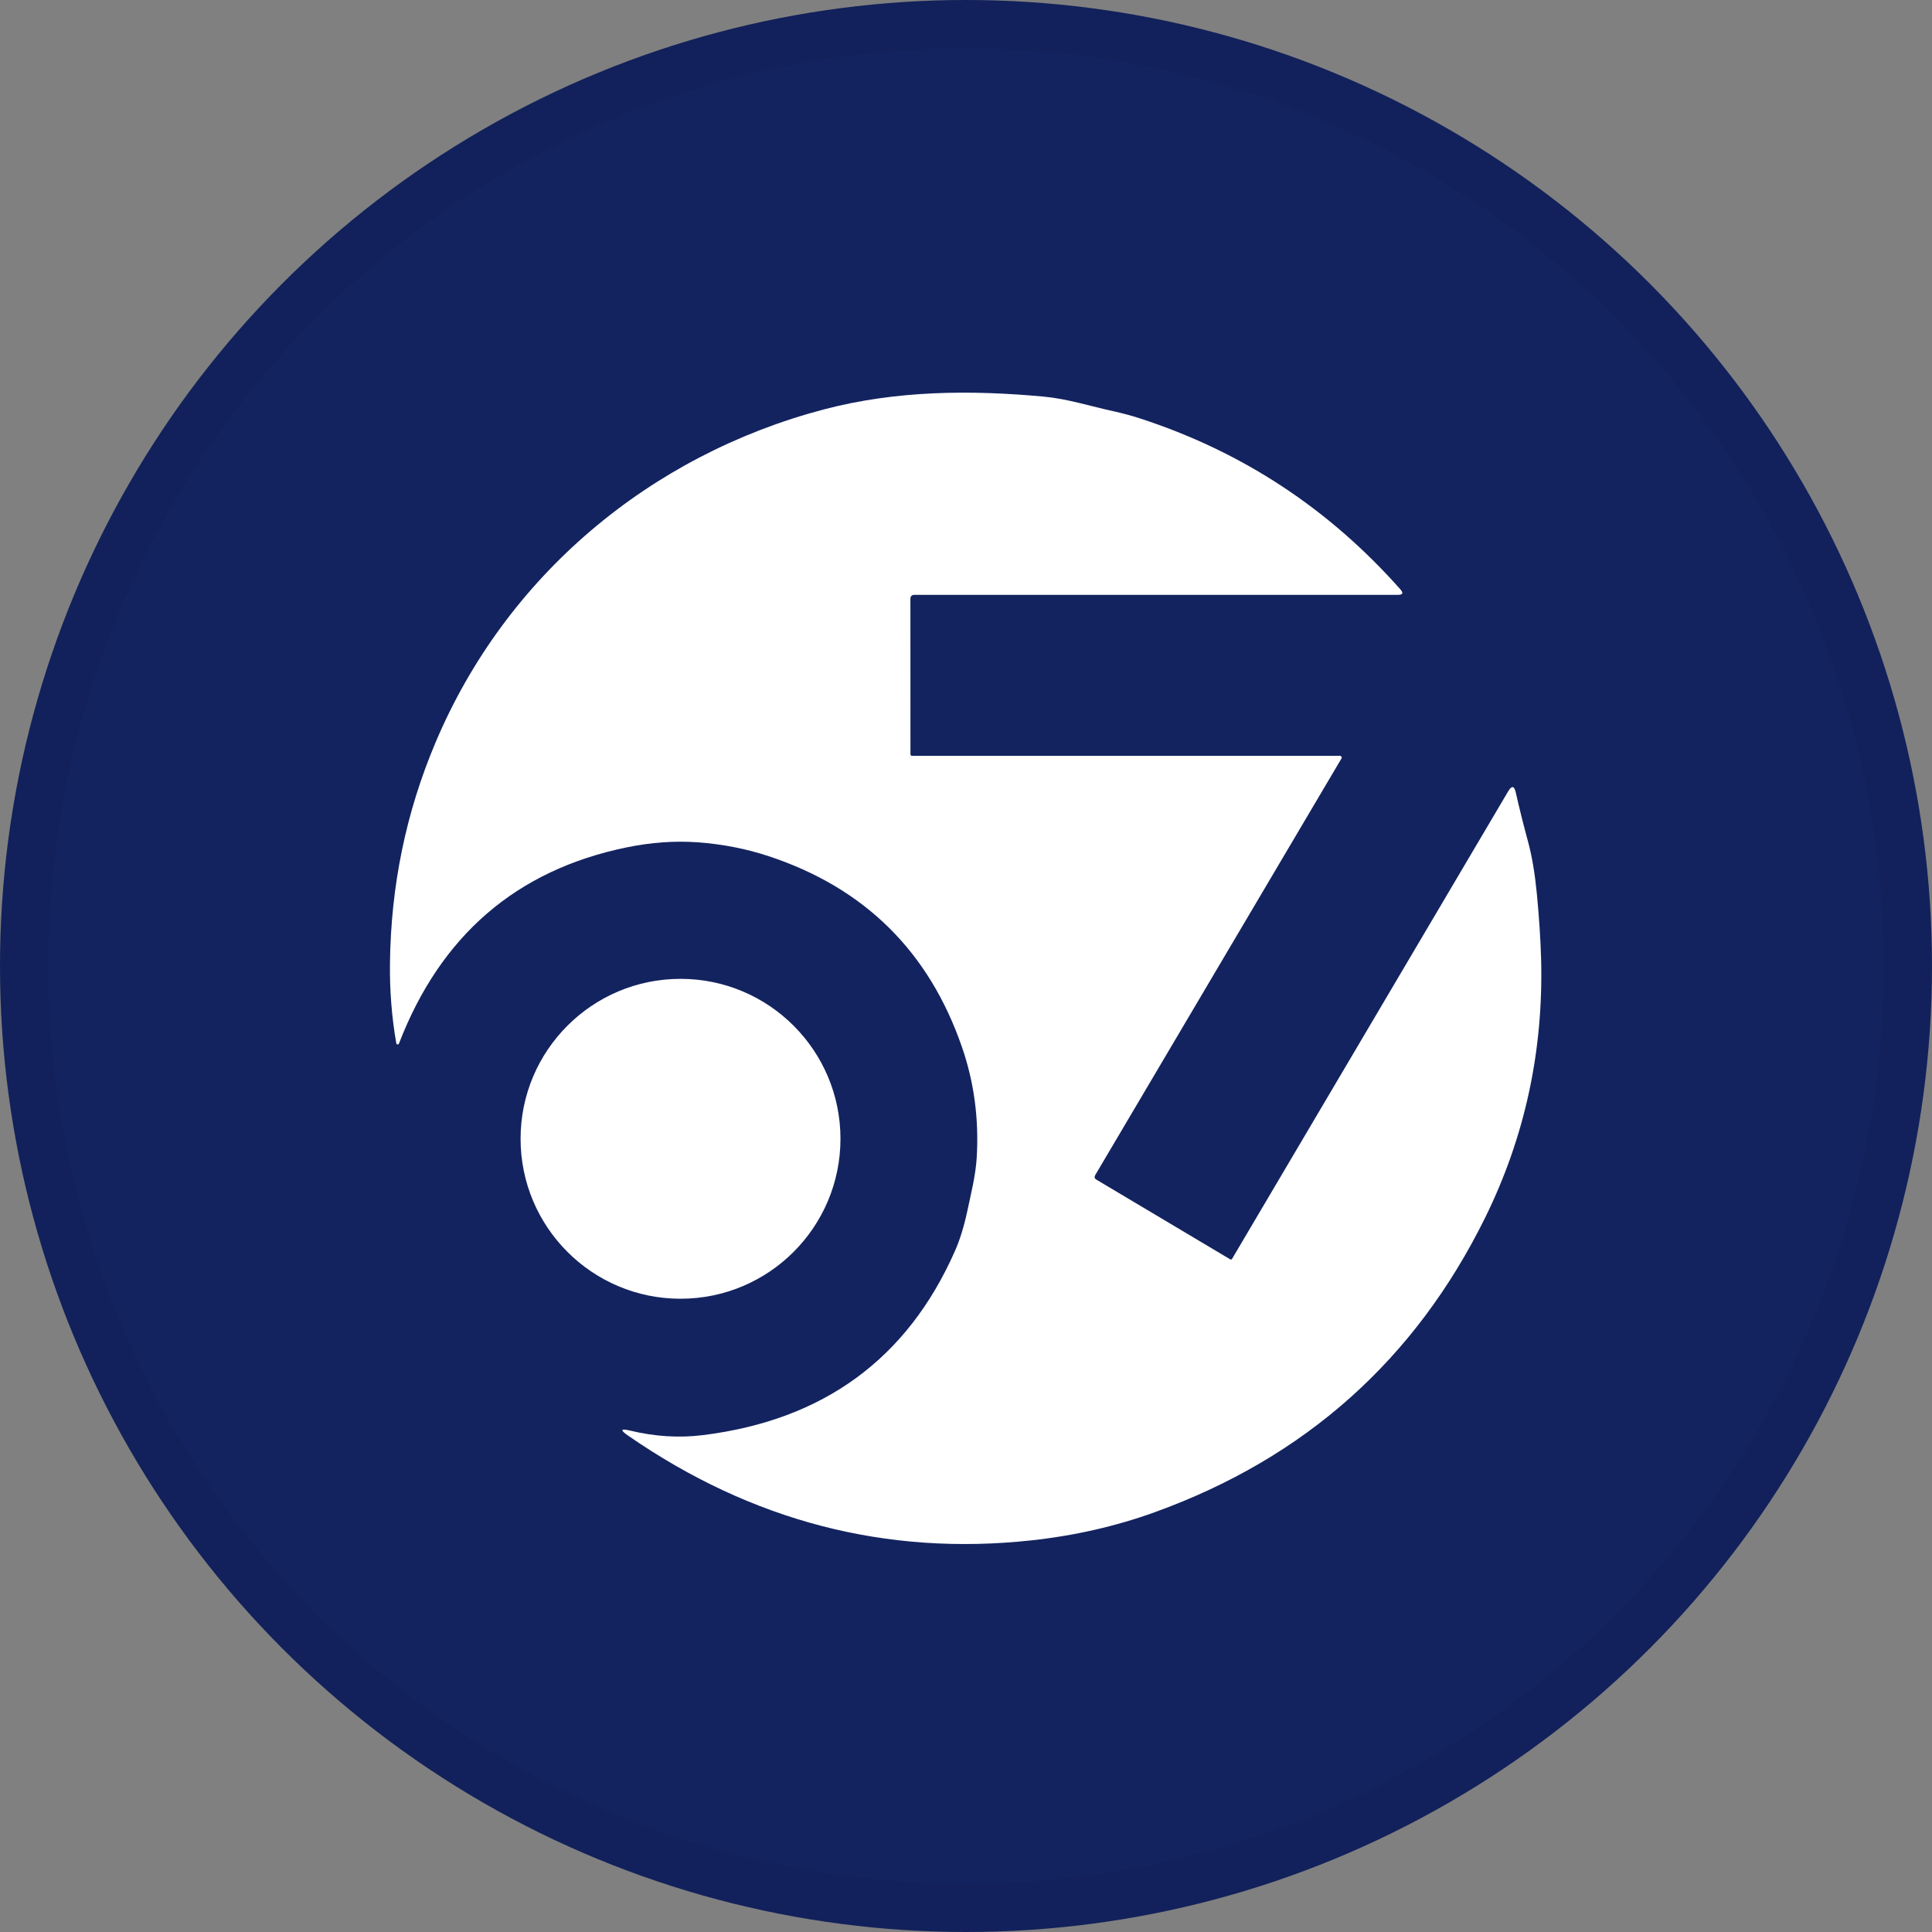 <svg width="40" height="40" viewBox="0 0 40 40" fill="none" xmlns="http://www.w3.org/2000/svg">
<rect x="0" y="0" width="40" height="40" fill="#808080" stroke="none"/>
<circle cx="20" cy="20" r="20" fill="#13235F"/>
<g clip-path="url(#clip0_17752_43637)">
<path d="M18.849 12.398L18.85 15.618C18.85 15.626 18.854 15.634 18.86 15.64C18.865 15.645 18.873 15.649 18.882 15.649H27.742C27.749 15.649 27.755 15.65 27.76 15.654C27.766 15.657 27.771 15.662 27.774 15.667C27.777 15.672 27.779 15.679 27.779 15.685C27.779 15.691 27.777 15.697 27.774 15.703L22.676 24.328C22.653 24.369 22.661 24.401 22.701 24.424L25.47 26.073C25.473 26.075 25.477 26.076 25.481 26.076C25.485 26.077 25.488 26.077 25.492 26.076C25.495 26.075 25.499 26.073 25.502 26.071C25.504 26.069 25.507 26.067 25.508 26.064L31.225 16.384C31.299 16.259 31.351 16.267 31.383 16.409C31.459 16.747 31.545 17.09 31.64 17.439C31.718 17.729 31.777 18.078 31.817 18.485C31.865 18.98 31.895 19.437 31.907 19.855C31.957 21.753 31.572 23.538 30.749 25.209C29.298 28.151 27.019 30.184 23.91 31.308C23.105 31.599 22.252 31.794 21.351 31.892C18.347 32.217 15.564 31.494 13.001 29.721C12.834 29.605 12.848 29.571 13.045 29.619C13.561 29.743 14.066 29.774 14.558 29.712C17.049 29.402 18.786 28.132 19.771 25.901C19.872 25.673 19.956 25.401 20.024 25.088C20.104 24.712 20.202 24.328 20.223 23.95C20.268 23.157 20.166 22.401 19.918 21.683C19.236 19.703 17.903 18.385 15.92 17.728C15.453 17.573 14.961 17.477 14.443 17.439C13.97 17.405 13.479 17.44 12.97 17.545C10.692 18.014 9.122 19.368 8.26 21.606C8.258 21.612 8.253 21.617 8.248 21.62C8.243 21.623 8.236 21.625 8.23 21.624C8.224 21.624 8.218 21.621 8.214 21.617C8.209 21.613 8.206 21.607 8.205 21.601C8.11 21.06 8.067 20.505 8.074 19.936C8.093 18.338 8.406 16.821 9.012 15.385C10.471 11.919 13.46 9.424 17.059 8.476C18.556 8.082 20.099 8.071 21.616 8.212C22.11 8.259 22.579 8.412 23.069 8.518C23.248 8.558 23.424 8.605 23.596 8.661C25.712 9.347 27.511 10.528 28.994 12.203C29.061 12.278 29.044 12.316 28.942 12.316H18.932C18.877 12.316 18.849 12.344 18.849 12.398Z" fill="white"/>
<path d="M14.089 26.889C15.918 26.889 17.401 25.406 17.401 23.577C17.401 21.749 15.918 20.266 14.089 20.266C12.261 20.266 10.778 21.749 10.778 23.577C10.778 25.406 12.261 26.889 14.089 26.889Z" fill="white"/>
</g>
<circle cx="20" cy="20" r="19.5" stroke="black" stroke-opacity="0.05"/>
<defs>
<clipPath id="clip0_17752_43637">
<rect width="23.868" height="24" fill="white" transform="translate(8.066 8)"/>
</clipPath>
</defs>
</svg>

